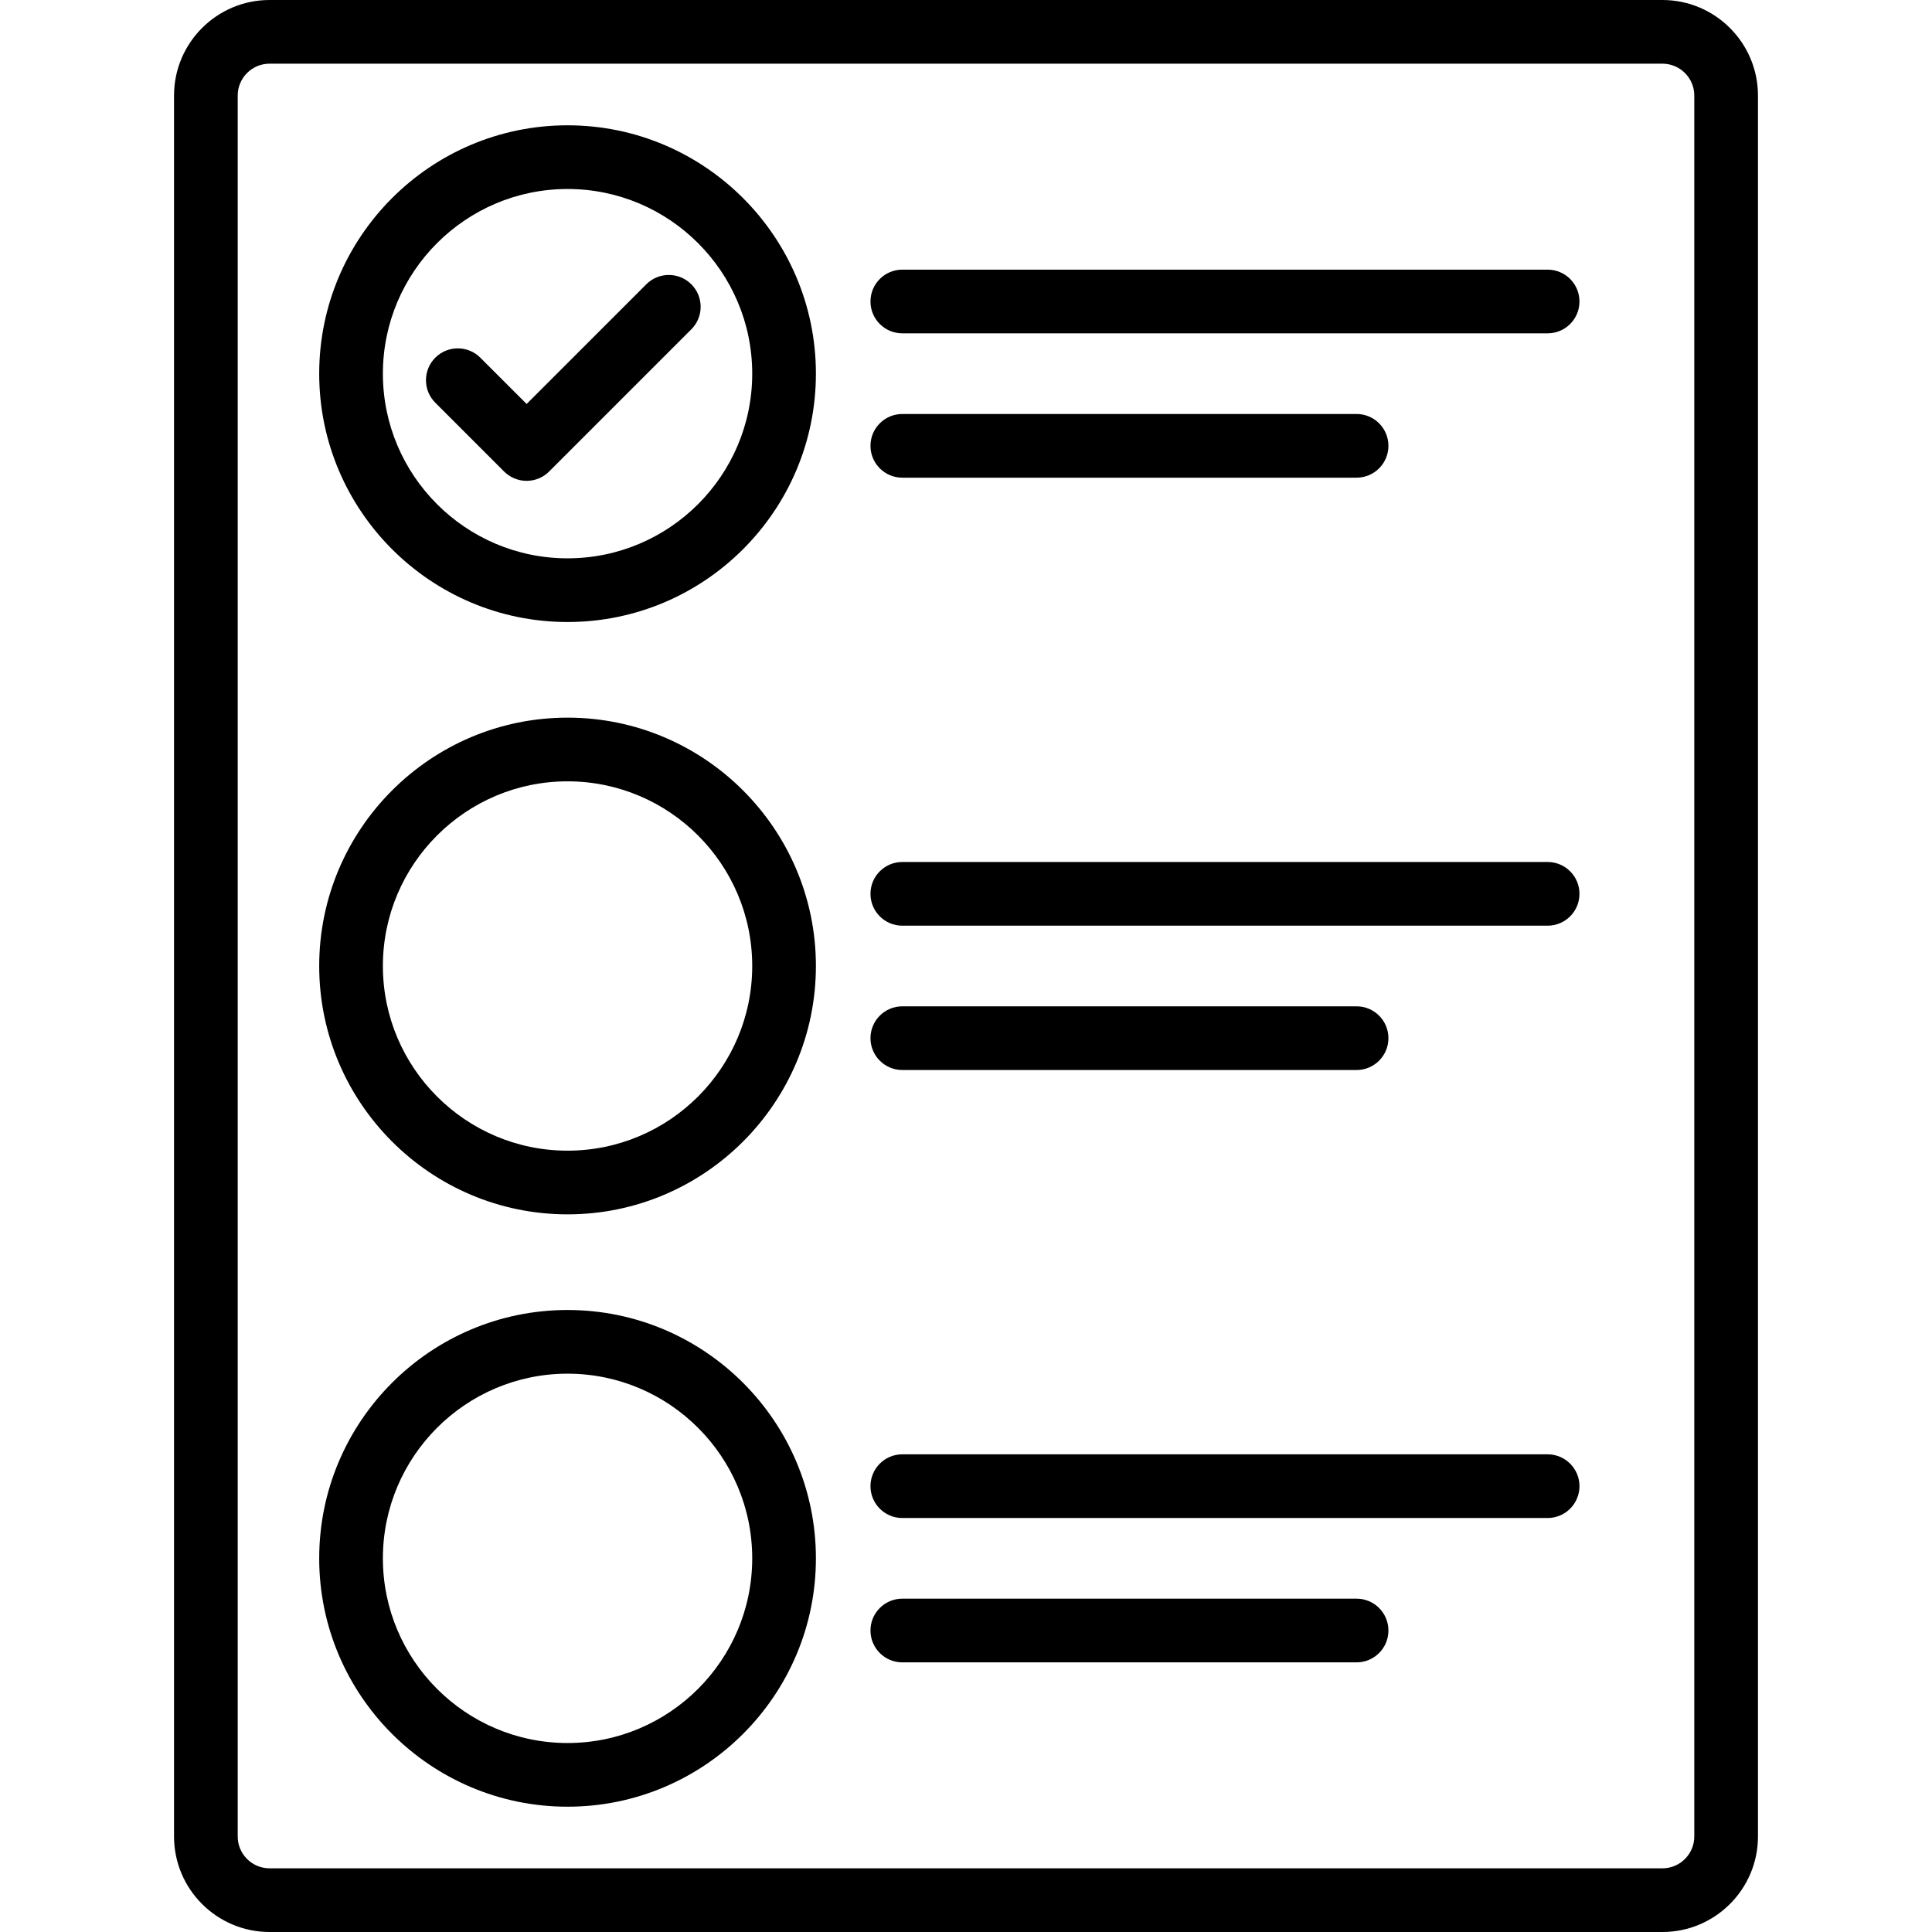 <?xml version="1.0"?>
<svg xmlns="http://www.w3.org/2000/svg" xmlns:xlink="http://www.w3.org/1999/xlink" xmlns:svgjs="http://svgjs.com/svgjs" version="1.1" width="512" height="512" x="0" y="0" viewBox="0 0 512 512" style="enable-background:new 0 0 512 512" xml:space="preserve" class=""><g>
<g xmlns="http://www.w3.org/2000/svg">
	<g>
		<g>
			<path d="M171.277,75.338l-31.719,31.72L127.29,94.79c-3.295-3.297-8.638-3.295-11.933-0.001c-3.295,3.295-3.295,8.638,0,11.933     l18.234,18.235c1.582,1.583,3.729,2.472,5.966,2.472c2.238,0,4.384-0.889,5.966-2.471l37.685-37.687     c3.295-3.295,3.295-8.637,0-11.933C179.915,72.044,174.572,72.044,171.277,75.338z" fill="#000000" data-original="#000000" style=""/>
			<path d="M150.408,33.208c-36.291,0-65.816,29.525-65.816,65.816c0,36.291,29.525,65.816,65.816,65.816     s65.816-29.525,65.816-65.816S186.699,33.208,150.408,33.208z M150.408,147.963c-26.985,0-48.939-21.954-48.939-48.939     c0-26.985,21.954-48.939,48.939-48.939c26.985,0,48.939,21.954,48.939,48.939C199.348,126.009,177.394,147.963,150.408,147.963z" fill="#000000" data-original="#000000" style=""/>
			<path d="M150.408,347.162c-36.291,0-65.816,29.525-65.816,65.816c0,36.291,29.525,65.816,65.816,65.816     s65.816-29.525,65.816-65.816C216.224,376.686,186.699,347.162,150.408,347.162z M150.408,461.917     c-26.985,0-48.939-21.954-48.939-48.939c0-26.985,21.954-48.939,48.939-48.939c26.985,0,48.939,21.954,48.939,48.939     C199.348,439.963,177.394,461.917,150.408,461.917z" fill="#000000" data-original="#000000" style=""/>
			<path d="M150.408,190.184c-36.291,0-65.816,29.525-65.816,65.816s29.525,65.816,65.816,65.816s65.816-29.525,65.816-65.816     S186.699,190.184,150.408,190.184z M150.408,304.939c-26.985,0-48.939-21.954-48.939-48.939s21.954-48.939,48.939-48.939     c26.985,0,48.939,21.954,48.939,48.939S177.394,304.939,150.408,304.939z" fill="#000000" data-original="#000000" style=""/>
			<path d="M410.137,228.435H239.123c-4.66,0-8.438,3.777-8.438,8.438c0,4.661,3.778,8.438,8.438,8.438h171.014     c4.66,0,8.438-3.777,8.438-8.438C418.575,232.213,414.797,228.435,410.137,228.435z" fill="#000000" data-original="#000000" style=""/>
			<path d="M359.508,423.665H239.123c-4.66,0-8.438,3.778-8.438,8.438c0,4.661,3.778,8.438,8.438,8.438h120.385     c4.66,0,8.438-3.777,8.438-8.438C367.946,427.443,364.168,423.665,359.508,423.665z" fill="#000000" data-original="#000000" style=""/>
			<path d="M410.137,71.459H239.123c-4.66,0-8.438,3.777-8.438,8.438c0,4.66,3.778,8.438,8.438,8.438h171.014     c4.66,0,8.438-3.778,8.438-8.438C418.575,75.236,414.797,71.459,410.137,71.459z" fill="#000000" data-original="#000000" style=""/>
			<path d="M440.565,0H71.435C57.476,0,46.12,11.357,46.12,25.315v461.371C46.12,500.643,57.476,512,71.435,512h369.13     c13.959,0,25.315-11.357,25.315-25.315V25.315C465.88,11.357,454.523,0,440.565,0z M449.003,486.685     c0,4.653-3.786,8.438-8.438,8.438H71.435c-4.652,0-8.438-3.785-8.438-8.438V25.315c0-4.653,3.786-8.438,8.438-8.438h369.13     c4.652,0,8.438,3.785,8.438,8.438V486.685z" fill="#000000" data-original="#000000" style=""/>
			<path d="M239.123,126.589h120.385c4.66,0,8.438-3.778,8.438-8.438c0-4.661-3.778-8.438-8.438-8.438H239.123     c-4.66,0-8.438,3.777-8.438,8.438C230.685,122.811,234.463,126.589,239.123,126.589z" fill="#000000" data-original="#000000" style=""/>
			<path d="M239.123,283.565h120.385c4.66,0,8.438-3.777,8.438-8.438c0-4.661-3.778-8.438-8.438-8.438H239.123     c-4.66,0-8.438,3.777-8.438,8.438C230.685,279.788,234.463,283.565,239.123,283.565z" fill="#000000" data-original="#000000" style=""/>
			<path d="M410.137,385.411H239.123c-4.66,0-8.438,3.778-8.438,8.438c0,4.661,3.778,8.438,8.438,8.438h171.014     c4.66,0,8.438-3.777,8.438-8.438C418.575,389.189,414.797,385.411,410.137,385.411z" fill="#000000" data-original="#000000" style=""/>
		</g>
	</g>
</g>
<g xmlns="http://www.w3.org/2000/svg">
</g>
<g xmlns="http://www.w3.org/2000/svg">
</g>
<g xmlns="http://www.w3.org/2000/svg">
</g>
<g xmlns="http://www.w3.org/2000/svg">
</g>
<g xmlns="http://www.w3.org/2000/svg">
</g>
<g xmlns="http://www.w3.org/2000/svg">
</g>
<g xmlns="http://www.w3.org/2000/svg">
</g>
<g xmlns="http://www.w3.org/2000/svg">
</g>
<g xmlns="http://www.w3.org/2000/svg">
</g>
<g xmlns="http://www.w3.org/2000/svg">
</g>
<g xmlns="http://www.w3.org/2000/svg">
</g>
<g xmlns="http://www.w3.org/2000/svg">
</g>
<g xmlns="http://www.w3.org/2000/svg">
</g>
<g xmlns="http://www.w3.org/2000/svg">
</g>
<g xmlns="http://www.w3.org/2000/svg">
</g>
</g></svg>
